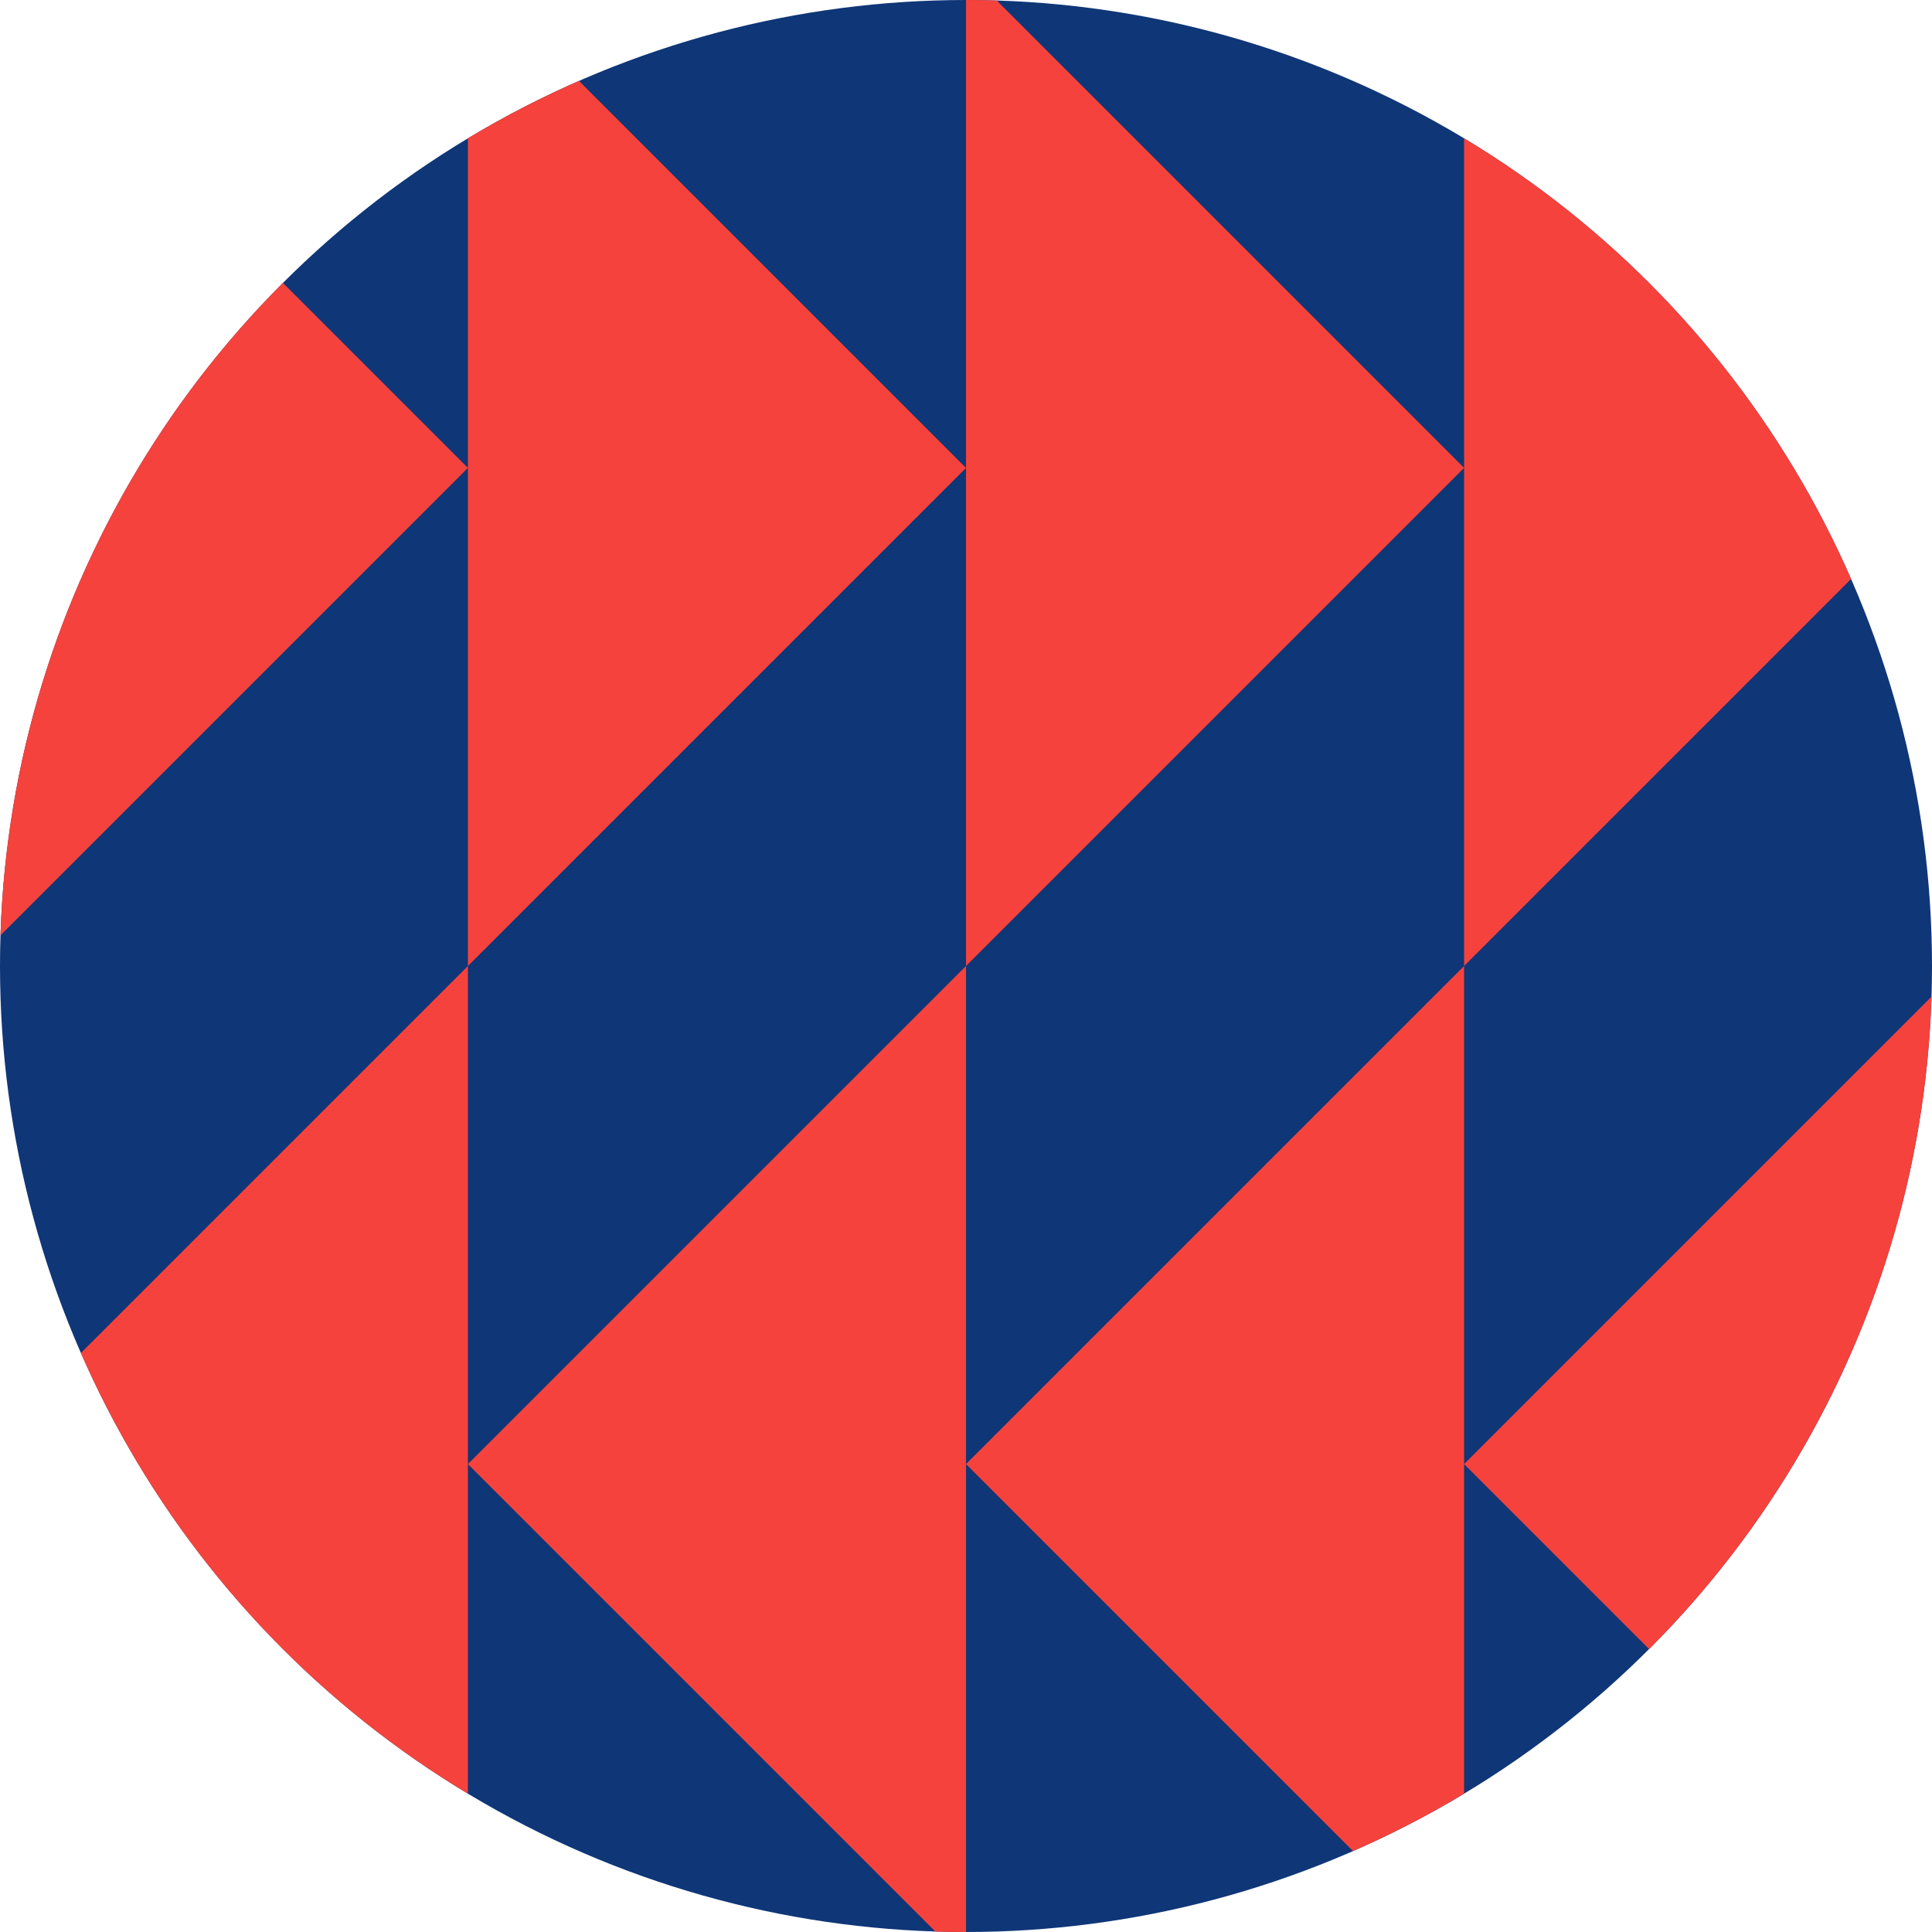 <svg id="Layer_1" data-name="Layer 1" xmlns="http://www.w3.org/2000/svg" xmlns:xlink="http://www.w3.org/1999/xlink" viewBox="0 0 64 64"><defs><style>.cls-1{fill:none;}.cls-2{clip-path:url(#clip-path);}.cls-3{fill:#0f3677;}.cls-4{fill:#f6423c;}</style><clipPath id="clip-path"><circle class="cls-1" cx="32" cy="32" r="32"/></clipPath></defs><g class="cls-2"><rect class="cls-3" x="-1" y="-1" width="66" height="66"/><polygon class="cls-4" points="65 65 48.5 48.5 65 32 65 65"/><polygon class="cls-4" points="-1 -1 15.5 15.5 -1 32 -1 -1"/><polygon class="cls-4" points="15.5 65 -1 48.5 15.5 32 15.5 -1 32 15.5 15.5 32 15.5 65"/><polygon class="cls-4" points="15.5 48.5 32 32 32 -1 48.5 15.5 32 32 32 65 15.5 48.5"/><polygon class="cls-4" points="48.5 -1 65 15.5 48.5 32 48.5 65 32 48.5 48.5 32 48.5 -1"/></g></svg>